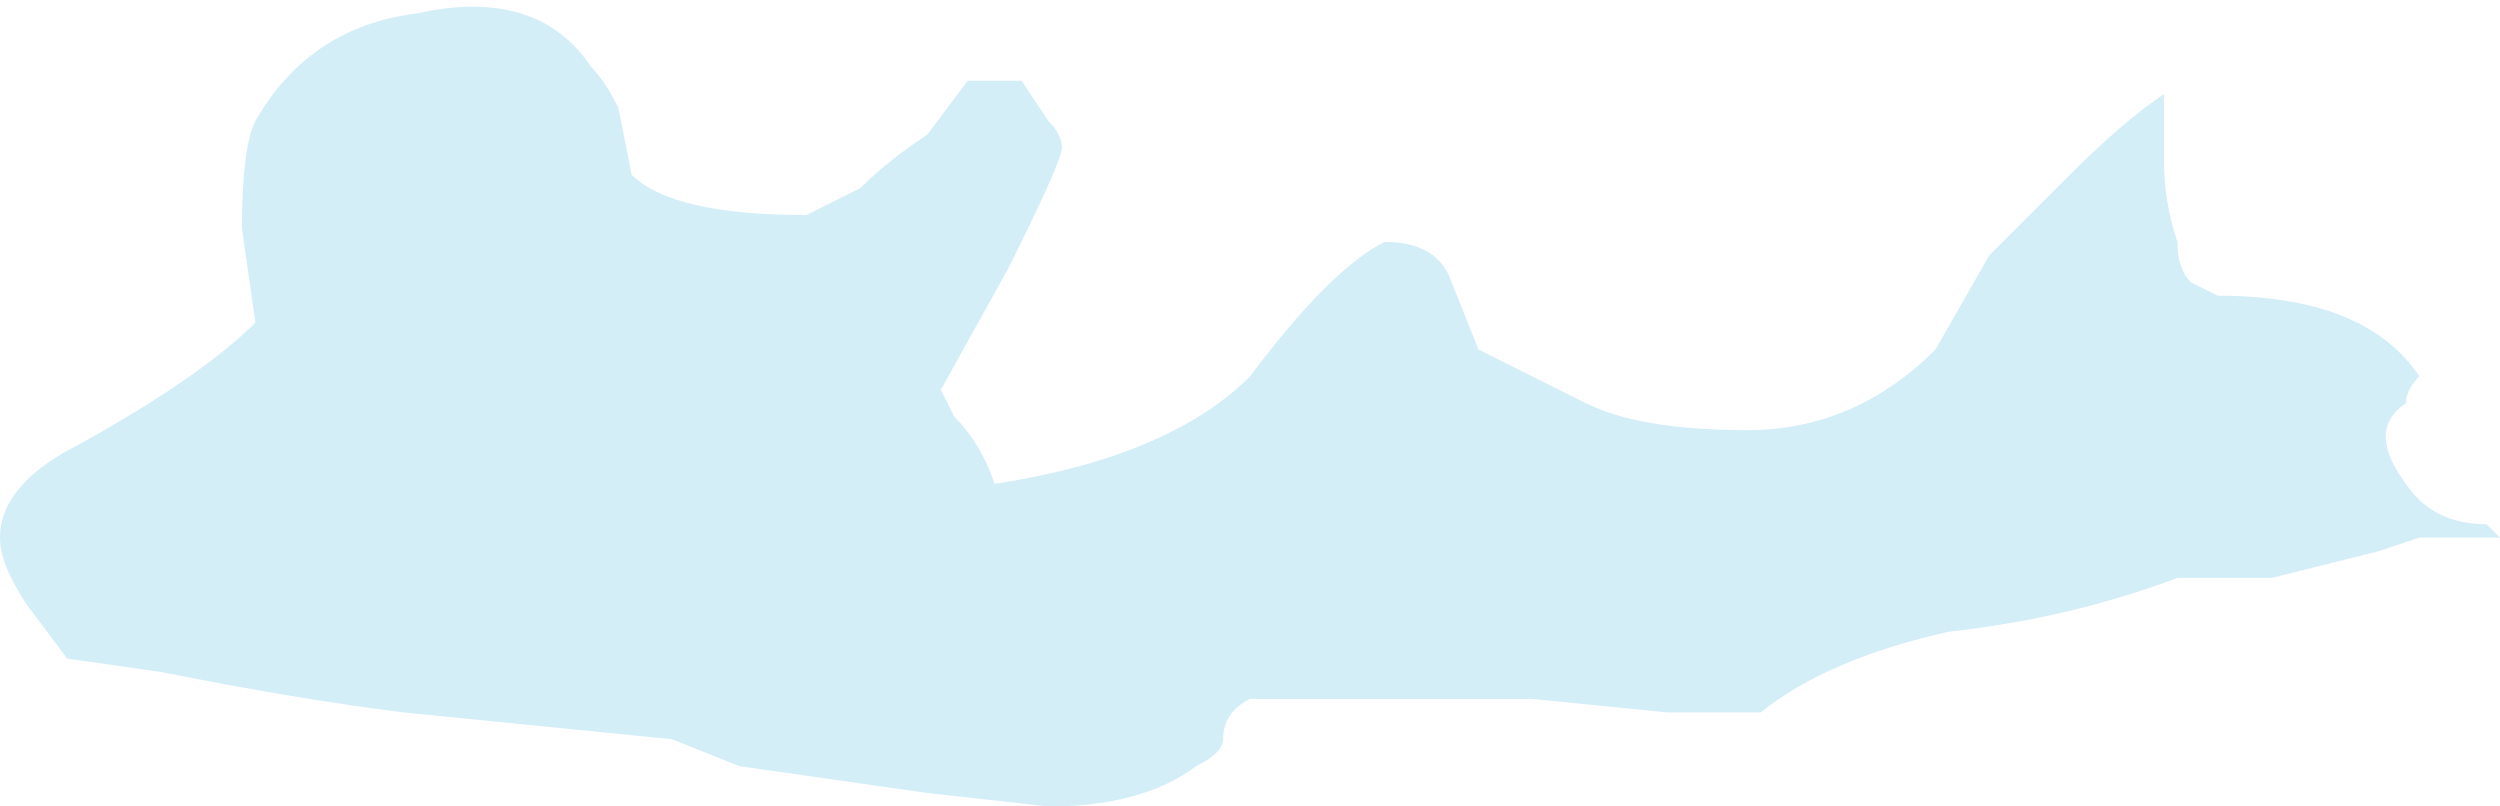 <?xml version="1.0" encoding="UTF-8" standalone="no"?>
<svg xmlns:ffdec="https://www.free-decompiler.com/flash" xmlns:xlink="http://www.w3.org/1999/xlink" ffdec:objectType="shape" height="3.0px" width="9.3px" xmlns="http://www.w3.org/2000/svg">
  <g transform="matrix(1.0, 0.0, 0.0, 1.0, 9.45, 1.15)">
    <path d="M-7.9 -1.1 Q-7.45 -1.2 -7.25 -0.9 -7.2 -0.85 -7.15 -0.75 L-7.1 -0.5 Q-6.95 -0.35 -6.45 -0.35 -6.35 -0.4 -6.25 -0.45 -6.15 -0.55 -6.0 -0.65 L-5.85 -0.85 -5.65 -0.85 -5.55 -0.7 Q-5.5 -0.65 -5.5 -0.6 -5.5 -0.55 -5.7 -0.15 L-5.95 0.3 -5.9 0.4 Q-5.8 0.5 -5.75 0.65 -5.1 0.55 -4.8 0.25 -4.5 -0.15 -4.3 -0.25 -4.1 -0.25 -4.05 -0.1 L-3.95 0.15 -3.55 0.35 Q-3.35 0.45 -2.95 0.45 -2.55 0.45 -2.25 0.15 L-2.05 -0.2 -1.75 -0.5 Q-1.55 -0.7 -1.4 -0.8 L-1.4 -0.55 Q-1.4 -0.4 -1.35 -0.25 -1.35 -0.15 -1.3 -0.1 L-1.2 -0.05 Q-0.65 -0.05 -0.45 0.25 -0.5 0.3 -0.5 0.35 -0.65 0.45 -0.5 0.65 -0.4 0.8 -0.2 0.8 L-0.15 0.85 -0.45 0.85 -0.6 0.9 -1.0 1.0 -1.35 1.0 Q-1.75 1.15 -2.2 1.2 -2.65 1.3 -2.9 1.5 L-3.25 1.5 -3.75 1.45 -4.8 1.45 Q-4.9 1.5 -4.9 1.6 -4.9 1.65 -5.0 1.7 -5.2 1.85 -5.55 1.85 L-6.0 1.8 -6.7 1.7 -6.95 1.6 -7.95 1.5 Q-8.35 1.45 -8.85 1.35 L-9.2 1.3 -9.35 1.1 Q-9.45 0.95 -9.45 0.85 -9.45 0.65 -9.15 0.5 -8.7 0.25 -8.5 0.05 L-8.55 -0.3 Q-8.55 -0.6 -8.5 -0.7 -8.3 -1.05 -7.9 -1.1" fill="#c9e9f6" fill-opacity="0.8" fill-rule="evenodd" stroke="none"/>
  </g>
</svg>
